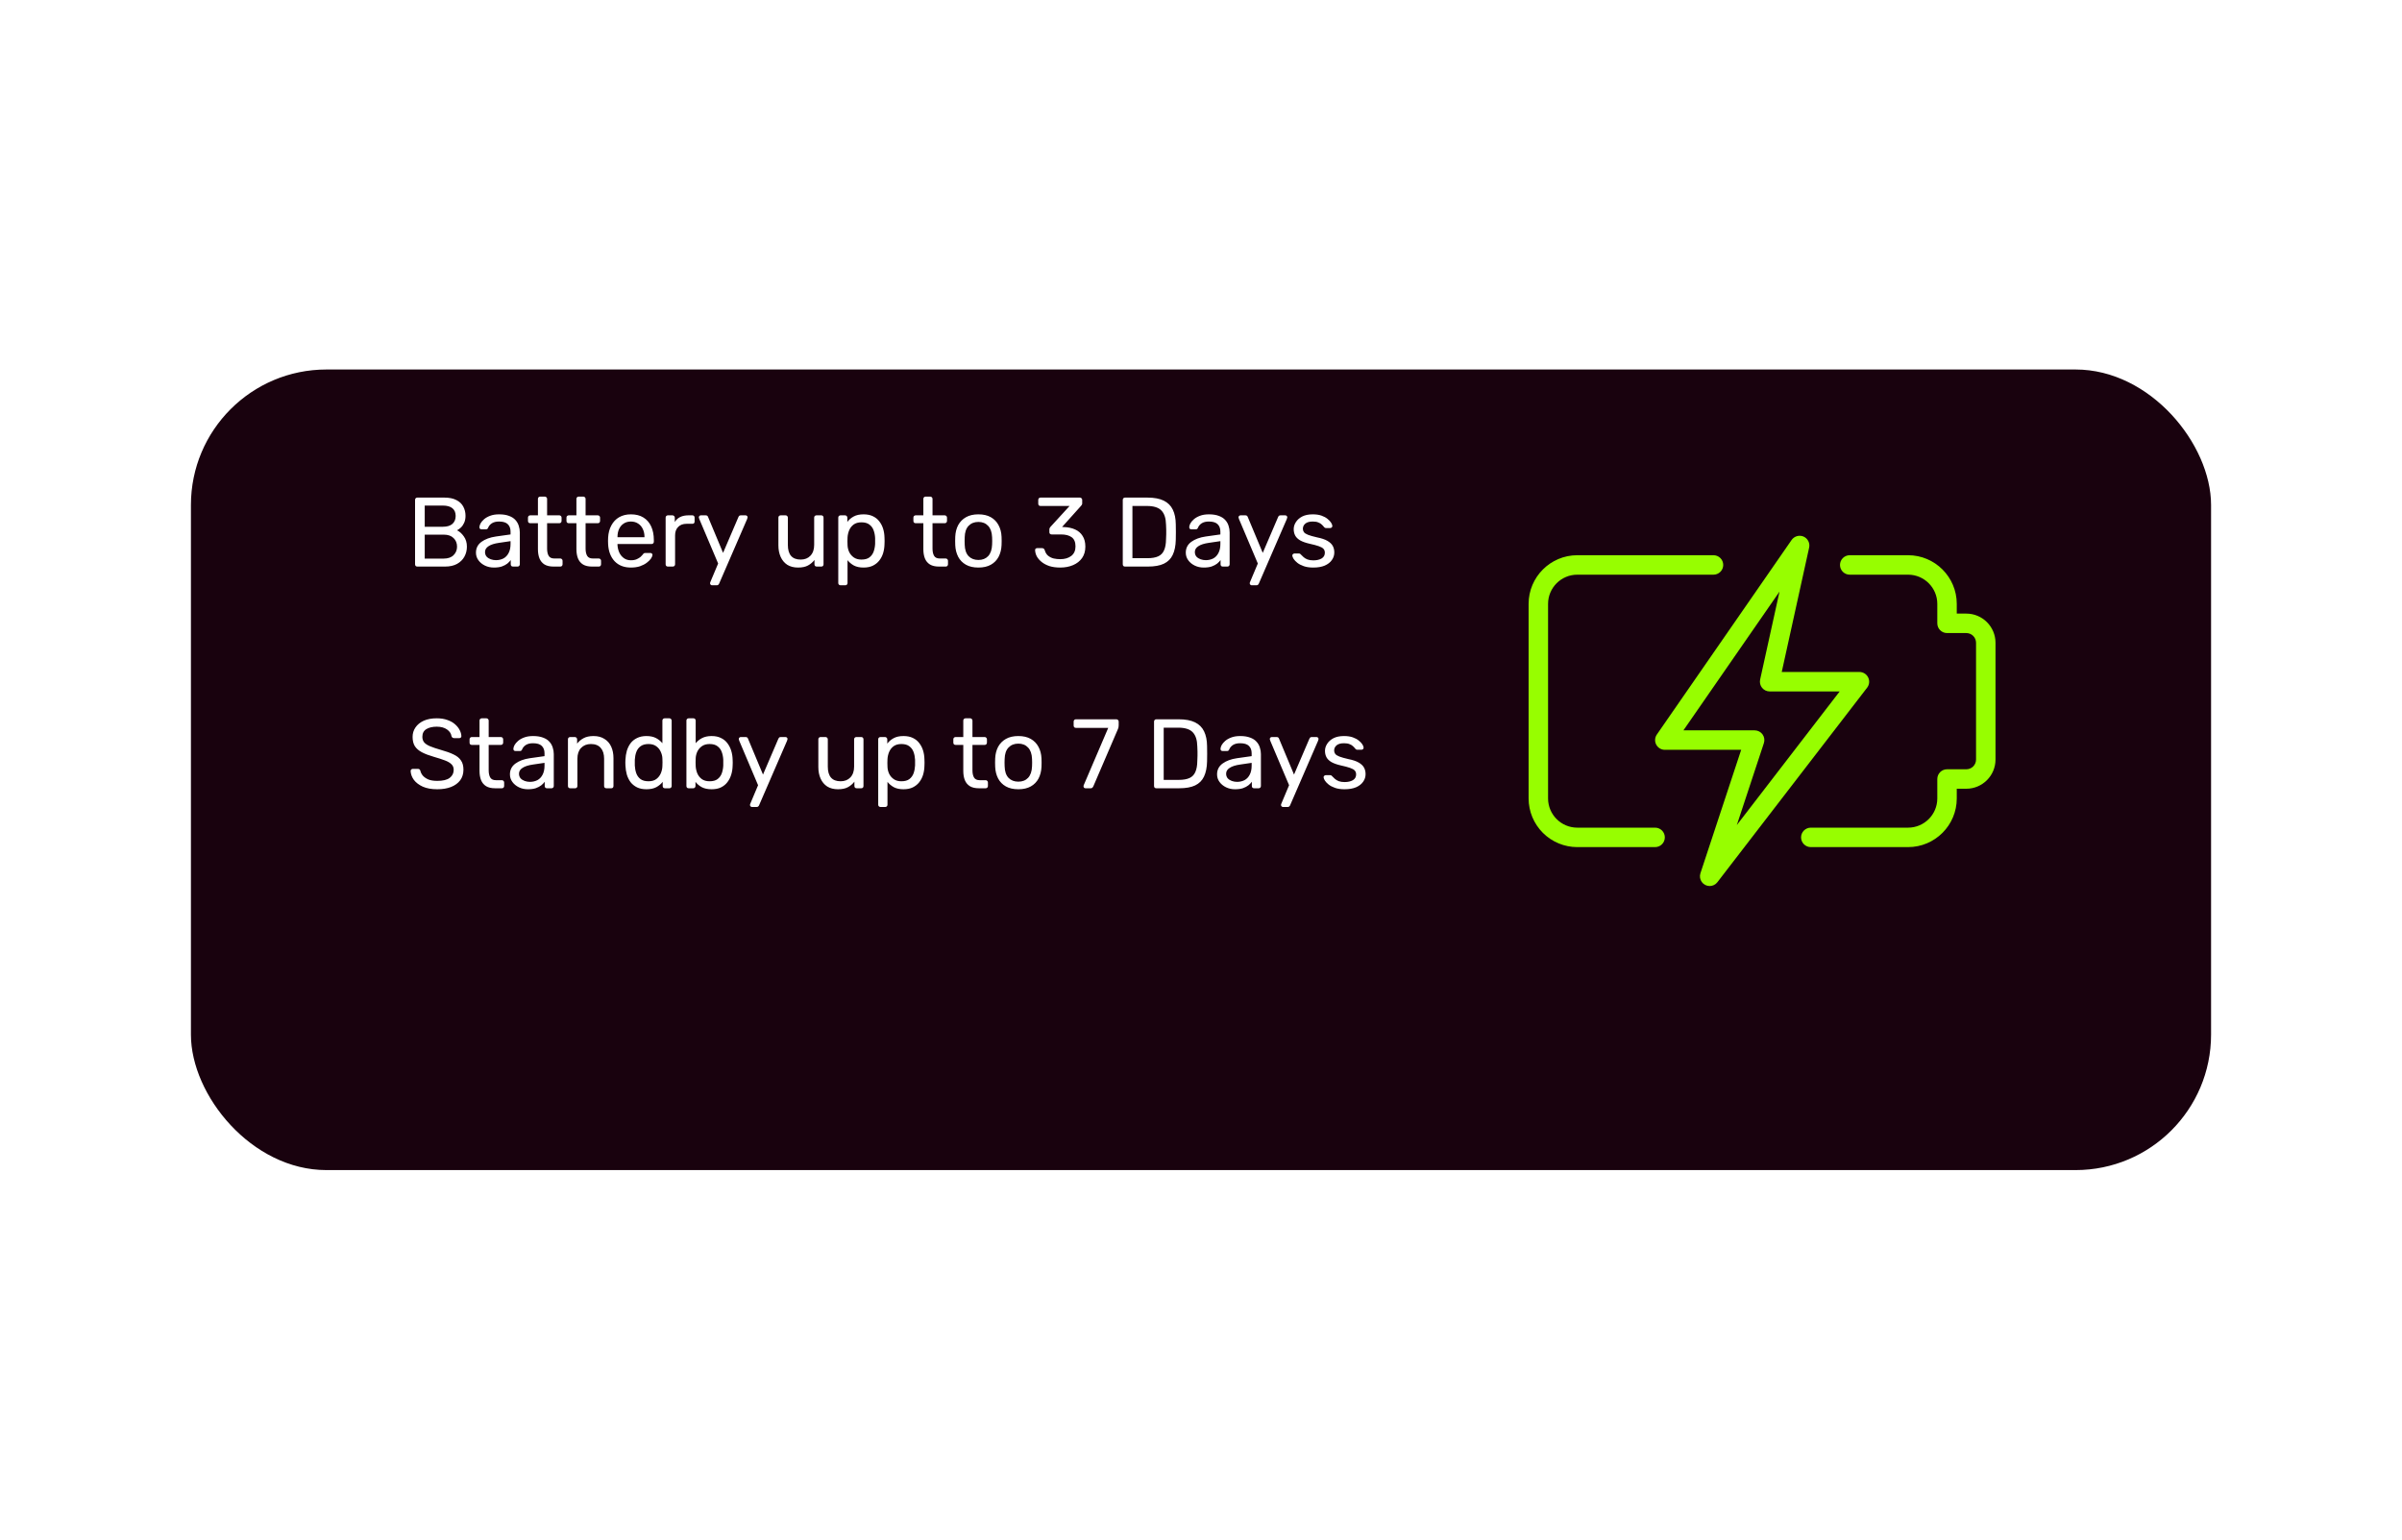 <svg width="390" height="250" viewBox="0 0 390 250" fill="none" xmlns="http://www.w3.org/2000/svg">
<g filter="url(#filter0_d_529_276)">
<rect x="31" y="40" width="328" height="130" rx="22" fill="#19020E"/>
</g>
<path d="M67.76 92C67.643 92 67.552 91.968 67.488 91.904C67.424 91.829 67.392 91.739 67.392 91.632V81.184C67.392 81.067 67.424 80.976 67.488 80.912C67.552 80.837 67.643 80.8 67.76 80.8H72.144C72.944 80.8 73.595 80.933 74.096 81.2C74.608 81.456 74.981 81.808 75.216 82.256C75.461 82.704 75.584 83.205 75.584 83.76C75.584 84.197 75.509 84.576 75.36 84.896C75.221 85.205 75.045 85.461 74.832 85.664C74.619 85.856 74.411 86.005 74.208 86.112C74.624 86.315 74.992 86.645 75.312 87.104C75.643 87.563 75.808 88.117 75.808 88.768C75.808 89.355 75.675 89.893 75.408 90.384C75.141 90.875 74.741 91.269 74.208 91.568C73.685 91.856 73.035 92 72.256 92H67.76ZM68.96 90.704H72.048C72.741 90.704 73.275 90.517 73.648 90.144C74.021 89.771 74.208 89.312 74.208 88.768C74.208 88.203 74.021 87.739 73.648 87.376C73.275 87.003 72.741 86.816 72.048 86.816H68.96V90.704ZM68.96 85.536H71.904C72.587 85.536 73.104 85.381 73.456 85.072C73.808 84.752 73.984 84.32 73.984 83.776C73.984 83.232 73.808 82.816 73.456 82.528C73.104 82.24 72.587 82.096 71.904 82.096H68.96V85.536ZM80.192 92.16C79.658 92.16 79.173 92.053 78.736 91.84C78.298 91.627 77.946 91.339 77.68 90.976C77.413 90.613 77.279 90.203 77.279 89.744C77.279 89.008 77.578 88.421 78.175 87.984C78.773 87.547 79.552 87.259 80.511 87.12L82.895 86.784V86.32C82.895 85.808 82.746 85.408 82.448 85.12C82.159 84.832 81.685 84.688 81.023 84.688C80.543 84.688 80.154 84.784 79.856 84.976C79.567 85.168 79.365 85.413 79.248 85.712C79.183 85.872 79.072 85.952 78.912 85.952H78.192C78.074 85.952 77.984 85.92 77.919 85.856C77.866 85.781 77.84 85.696 77.84 85.6C77.84 85.44 77.898 85.243 78.016 85.008C78.144 84.773 78.335 84.544 78.591 84.32C78.847 84.096 79.173 83.909 79.567 83.76C79.973 83.6 80.463 83.52 81.04 83.52C81.68 83.52 82.218 83.605 82.656 83.776C83.093 83.936 83.434 84.155 83.68 84.432C83.936 84.709 84.117 85.024 84.224 85.376C84.341 85.728 84.4 86.085 84.4 86.448V91.632C84.4 91.739 84.362 91.829 84.287 91.904C84.224 91.968 84.138 92 84.031 92H83.296C83.178 92 83.088 91.968 83.023 91.904C82.96 91.829 82.927 91.739 82.927 91.632V90.944C82.789 91.136 82.602 91.328 82.368 91.52C82.133 91.701 81.84 91.856 81.487 91.984C81.135 92.101 80.704 92.16 80.192 92.16ZM80.528 90.96C80.965 90.96 81.365 90.869 81.728 90.688C82.09 90.496 82.373 90.203 82.576 89.808C82.789 89.413 82.895 88.917 82.895 88.32V87.872L81.04 88.144C80.282 88.251 79.712 88.432 79.328 88.688C78.944 88.933 78.751 89.248 78.751 89.632C78.751 89.931 78.837 90.181 79.007 90.384C79.189 90.576 79.413 90.72 79.68 90.816C79.957 90.912 80.24 90.96 80.528 90.96ZM89.87 92C89.272 92 88.787 91.888 88.413 91.664C88.04 91.429 87.768 91.104 87.597 90.688C87.427 90.261 87.341 89.76 87.341 89.184V84.96H86.094C85.987 84.96 85.896 84.928 85.822 84.864C85.757 84.789 85.725 84.699 85.725 84.592V84.048C85.725 83.941 85.757 83.856 85.822 83.792C85.896 83.717 85.987 83.68 86.094 83.68H87.341V81.008C87.341 80.901 87.374 80.816 87.438 80.752C87.512 80.677 87.603 80.64 87.71 80.64H88.462C88.568 80.64 88.653 80.677 88.718 80.752C88.792 80.816 88.829 80.901 88.829 81.008V83.68H90.814C90.92 83.68 91.005 83.717 91.07 83.792C91.144 83.856 91.181 83.941 91.181 84.048V84.592C91.181 84.699 91.144 84.789 91.07 84.864C91.005 84.928 90.92 84.96 90.814 84.96H88.829V89.072C88.829 89.573 88.915 89.968 89.085 90.256C89.256 90.544 89.56 90.688 89.998 90.688H90.974C91.08 90.688 91.165 90.725 91.23 90.8C91.304 90.864 91.341 90.949 91.341 91.056V91.632C91.341 91.739 91.304 91.829 91.23 91.904C91.165 91.968 91.08 92 90.974 92H89.87ZM96.12 92C95.522 92 95.037 91.888 94.663 91.664C94.29 91.429 94.018 91.104 93.847 90.688C93.677 90.261 93.591 89.76 93.591 89.184V84.96H92.344C92.237 84.96 92.146 84.928 92.072 84.864C92.007 84.789 91.975 84.699 91.975 84.592V84.048C91.975 83.941 92.007 83.856 92.072 83.792C92.146 83.717 92.237 83.68 92.344 83.68H93.591V81.008C93.591 80.901 93.624 80.816 93.688 80.752C93.762 80.677 93.853 80.64 93.96 80.64H94.712C94.818 80.64 94.903 80.677 94.968 80.752C95.042 80.816 95.079 80.901 95.079 81.008V83.68H97.064C97.17 83.68 97.255 83.717 97.32 83.792C97.394 83.856 97.431 83.941 97.431 84.048V84.592C97.431 84.699 97.394 84.789 97.32 84.864C97.255 84.928 97.17 84.96 97.064 84.96H95.079V89.072C95.079 89.573 95.165 89.968 95.335 90.256C95.506 90.544 95.81 90.688 96.248 90.688H97.224C97.33 90.688 97.415 90.725 97.48 90.8C97.554 90.864 97.591 90.949 97.591 91.056V91.632C97.591 91.739 97.554 91.829 97.48 91.904C97.415 91.968 97.33 92 97.224 92H96.12ZM102.434 92.16C101.335 92.16 100.46 91.824 99.809 91.152C99.159 90.469 98.802 89.541 98.737 88.368C98.727 88.229 98.722 88.053 98.722 87.84C98.722 87.616 98.727 87.435 98.737 87.296C98.78 86.539 98.956 85.877 99.266 85.312C99.575 84.736 99.996 84.293 100.53 83.984C101.074 83.675 101.708 83.52 102.434 83.52C103.244 83.52 103.922 83.691 104.466 84.032C105.02 84.373 105.442 84.859 105.73 85.488C106.018 86.117 106.161 86.853 106.161 87.696V87.968C106.161 88.085 106.124 88.176 106.05 88.24C105.986 88.304 105.9 88.336 105.794 88.336H100.258C100.258 88.347 100.258 88.368 100.258 88.4C100.258 88.432 100.258 88.459 100.258 88.48C100.279 88.917 100.375 89.328 100.546 89.712C100.716 90.085 100.962 90.389 101.282 90.624C101.602 90.859 101.986 90.976 102.434 90.976C102.818 90.976 103.138 90.917 103.394 90.8C103.65 90.683 103.858 90.555 104.018 90.416C104.178 90.267 104.284 90.155 104.338 90.08C104.434 89.941 104.508 89.861 104.562 89.84C104.615 89.808 104.7 89.792 104.818 89.792H105.586C105.692 89.792 105.778 89.824 105.842 89.888C105.916 89.941 105.948 90.021 105.938 90.128C105.927 90.288 105.842 90.485 105.682 90.72C105.522 90.944 105.292 91.168 104.994 91.392C104.695 91.616 104.332 91.803 103.906 91.952C103.479 92.091 102.988 92.16 102.434 92.16ZM100.258 87.232H104.642V87.184C104.642 86.704 104.551 86.277 104.37 85.904C104.199 85.531 103.948 85.237 103.618 85.024C103.287 84.8 102.892 84.688 102.434 84.688C101.975 84.688 101.58 84.8 101.25 85.024C100.93 85.237 100.684 85.531 100.514 85.904C100.343 86.277 100.258 86.704 100.258 87.184V87.232ZM108.443 92C108.336 92 108.245 91.968 108.171 91.904C108.107 91.829 108.075 91.739 108.075 91.632V84.064C108.075 83.957 108.107 83.867 108.171 83.792C108.245 83.717 108.336 83.68 108.443 83.68H109.179C109.285 83.68 109.376 83.717 109.451 83.792C109.525 83.867 109.563 83.957 109.563 84.064V84.768C109.776 84.405 110.069 84.133 110.443 83.952C110.816 83.771 111.264 83.68 111.787 83.68H112.427C112.533 83.68 112.619 83.717 112.683 83.792C112.747 83.856 112.779 83.941 112.779 84.048V84.704C112.779 84.811 112.747 84.896 112.683 84.96C112.619 85.024 112.533 85.056 112.427 85.056H111.467C110.891 85.056 110.437 85.227 110.107 85.568C109.776 85.899 109.611 86.352 109.611 86.928V91.632C109.611 91.739 109.573 91.829 109.499 91.904C109.424 91.968 109.333 92 109.227 92H108.443ZM115.609 95.04C115.523 95.04 115.449 95.008 115.385 94.944C115.321 94.88 115.289 94.805 115.289 94.72C115.289 94.677 115.294 94.635 115.305 94.592C115.315 94.549 115.337 94.496 115.369 94.432L116.601 91.504L113.545 84.288C113.491 84.16 113.465 84.069 113.465 84.016C113.465 83.92 113.497 83.84 113.561 83.776C113.625 83.712 113.705 83.68 113.801 83.68H114.585C114.691 83.68 114.777 83.707 114.841 83.76C114.905 83.813 114.947 83.877 114.969 83.952L117.401 89.776L119.897 83.952C119.929 83.877 119.971 83.813 120.025 83.76C120.089 83.707 120.179 83.68 120.297 83.68H121.049C121.145 83.68 121.225 83.712 121.289 83.776C121.353 83.84 121.385 83.915 121.385 84C121.385 84.053 121.358 84.149 121.305 84.288L116.761 94.768C116.729 94.843 116.681 94.907 116.617 94.96C116.563 95.013 116.478 95.04 116.361 95.04H115.609ZM129.569 92.16C128.887 92.16 128.305 92.011 127.825 91.712C127.356 91.403 126.999 90.976 126.753 90.432C126.508 89.888 126.385 89.264 126.385 88.56V84.048C126.385 83.941 126.417 83.856 126.481 83.792C126.556 83.717 126.647 83.68 126.753 83.68H127.553C127.66 83.68 127.745 83.717 127.809 83.792C127.884 83.856 127.921 83.941 127.921 84.048V88.48C127.921 90.069 128.615 90.864 130.001 90.864C130.663 90.864 131.191 90.656 131.585 90.24C131.991 89.813 132.193 89.227 132.193 88.48V84.048C132.193 83.941 132.225 83.856 132.289 83.792C132.364 83.717 132.455 83.68 132.561 83.68H133.345C133.463 83.68 133.553 83.717 133.617 83.792C133.681 83.856 133.713 83.941 133.713 84.048V91.632C133.713 91.739 133.681 91.829 133.617 91.904C133.553 91.968 133.463 92 133.345 92H132.609C132.503 92 132.412 91.968 132.337 91.904C132.273 91.829 132.241 91.739 132.241 91.632V90.928C131.953 91.301 131.601 91.6 131.185 91.824C130.78 92.048 130.241 92.16 129.569 92.16ZM136.474 95.04C136.368 95.04 136.277 95.003 136.202 94.928C136.138 94.864 136.106 94.779 136.106 94.672V84.048C136.106 83.941 136.138 83.856 136.202 83.792C136.277 83.717 136.368 83.68 136.474 83.68H137.21C137.317 83.68 137.402 83.717 137.466 83.792C137.541 83.856 137.578 83.941 137.578 84.048V84.752C137.834 84.4 138.176 84.107 138.602 83.872C139.029 83.637 139.562 83.52 140.202 83.52C140.8 83.52 141.306 83.621 141.722 83.824C142.149 84.027 142.496 84.304 142.762 84.656C143.04 85.008 143.248 85.408 143.386 85.856C143.525 86.304 143.6 86.784 143.61 87.296C143.621 87.467 143.626 87.648 143.626 87.84C143.626 88.032 143.621 88.213 143.61 88.384C143.6 88.885 143.525 89.365 143.386 89.824C143.248 90.272 143.04 90.672 142.762 91.024C142.496 91.365 142.149 91.643 141.722 91.856C141.306 92.059 140.8 92.16 140.202 92.16C139.584 92.16 139.061 92.048 138.634 91.824C138.218 91.589 137.877 91.301 137.61 90.96V94.672C137.61 94.779 137.578 94.864 137.514 94.928C137.45 95.003 137.36 95.04 137.242 95.04H136.474ZM139.866 90.864C140.421 90.864 140.853 90.747 141.162 90.512C141.482 90.267 141.712 89.952 141.85 89.568C141.989 89.173 142.069 88.752 142.09 88.304C142.101 87.995 142.101 87.685 142.09 87.376C142.069 86.928 141.989 86.512 141.85 86.128C141.712 85.733 141.482 85.419 141.162 85.184C140.853 84.939 140.421 84.816 139.866 84.816C139.344 84.816 138.917 84.939 138.586 85.184C138.266 85.429 138.026 85.744 137.866 86.128C137.717 86.501 137.632 86.885 137.61 87.28C137.6 87.451 137.594 87.653 137.594 87.888C137.594 88.123 137.6 88.331 137.61 88.512C137.621 88.885 137.706 89.253 137.866 89.616C138.037 89.979 138.288 90.277 138.618 90.512C138.949 90.747 139.365 90.864 139.866 90.864ZM152.448 92C151.85 92 151.365 91.888 150.992 91.664C150.618 91.429 150.346 91.104 150.176 90.688C150.005 90.261 149.92 89.76 149.92 89.184V84.96H148.672C148.565 84.96 148.474 84.928 148.4 84.864C148.336 84.789 148.304 84.699 148.304 84.592V84.048C148.304 83.941 148.336 83.856 148.4 83.792C148.474 83.717 148.565 83.68 148.672 83.68H149.92V81.008C149.92 80.901 149.952 80.816 150.016 80.752C150.09 80.677 150.181 80.64 150.288 80.64H151.04C151.146 80.64 151.232 80.677 151.296 80.752C151.37 80.816 151.408 80.901 151.408 81.008V83.68H153.392C153.498 83.68 153.584 83.717 153.648 83.792C153.722 83.856 153.76 83.941 153.76 84.048V84.592C153.76 84.699 153.722 84.789 153.648 84.864C153.584 84.928 153.498 84.96 153.392 84.96H151.408V89.072C151.408 89.573 151.493 89.968 151.664 90.256C151.834 90.544 152.138 90.688 152.576 90.688H153.552C153.658 90.688 153.744 90.725 153.808 90.8C153.882 90.864 153.92 90.949 153.92 91.056V91.632C153.92 91.739 153.882 91.829 153.808 91.904C153.744 91.968 153.658 92 153.552 92H152.448ZM158.858 92.16C158.047 92.16 157.37 92.005 156.826 91.696C156.282 91.387 155.866 90.96 155.578 90.416C155.29 89.861 155.13 89.232 155.098 88.528C155.087 88.347 155.082 88.117 155.082 87.84C155.082 87.552 155.087 87.323 155.098 87.152C155.13 86.437 155.29 85.808 155.578 85.264C155.876 84.72 156.298 84.293 156.842 83.984C157.386 83.675 158.058 83.52 158.858 83.52C159.658 83.52 160.33 83.675 160.874 83.984C161.418 84.293 161.834 84.72 162.122 85.264C162.42 85.808 162.586 86.437 162.618 87.152C162.628 87.323 162.634 87.552 162.634 87.84C162.634 88.117 162.628 88.347 162.618 88.528C162.586 89.232 162.426 89.861 162.138 90.416C161.85 90.96 161.434 91.387 160.89 91.696C160.346 92.005 159.668 92.16 158.858 92.16ZM158.858 90.928C159.519 90.928 160.047 90.72 160.442 90.304C160.836 89.877 161.05 89.259 161.082 88.448C161.092 88.288 161.098 88.085 161.098 87.84C161.098 87.595 161.092 87.392 161.082 87.232C161.05 86.421 160.836 85.808 160.442 85.392C160.047 84.965 159.519 84.752 158.858 84.752C158.196 84.752 157.663 84.965 157.258 85.392C156.863 85.808 156.655 86.421 156.634 87.232C156.623 87.392 156.618 87.595 156.618 87.84C156.618 88.085 156.623 88.288 156.634 88.448C156.655 89.259 156.863 89.877 157.258 90.304C157.663 90.72 158.196 90.928 158.858 90.928ZM172.143 92.16C171.471 92.16 170.884 92.08 170.383 91.92C169.882 91.749 169.46 91.525 169.119 91.248C168.778 90.971 168.516 90.667 168.335 90.336C168.164 90.005 168.074 89.664 168.063 89.312C168.063 89.216 168.095 89.141 168.159 89.088C168.223 89.035 168.303 89.008 168.399 89.008H169.183C169.279 89.008 169.364 89.029 169.439 89.072C169.514 89.115 169.578 89.205 169.631 89.344C169.738 89.728 169.919 90.027 170.175 90.24C170.442 90.453 170.746 90.603 171.087 90.688C171.439 90.763 171.791 90.8 172.143 90.8C172.879 90.8 173.476 90.624 173.935 90.272C174.394 89.92 174.623 89.403 174.623 88.72C174.623 88.027 174.415 87.531 173.999 87.232C173.583 86.933 173.007 86.784 172.271 86.784H170.751C170.644 86.784 170.554 86.752 170.479 86.688C170.415 86.624 170.383 86.533 170.383 86.416V85.984C170.383 85.888 170.399 85.808 170.431 85.744C170.474 85.669 170.516 85.605 170.559 85.552L173.663 82.16H168.943C168.836 82.16 168.746 82.128 168.671 82.064C168.607 82 168.575 81.909 168.575 81.792V81.184C168.575 81.067 168.607 80.976 168.671 80.912C168.746 80.837 168.836 80.8 168.943 80.8H175.327C175.444 80.8 175.535 80.837 175.599 80.912C175.674 80.976 175.711 81.067 175.711 81.184V81.76C175.711 81.835 175.69 81.904 175.647 81.968C175.615 82.021 175.578 82.075 175.535 82.128L172.447 85.568L172.703 85.584C173.407 85.605 174.02 85.733 174.543 85.968C175.076 86.203 175.487 86.555 175.775 87.024C176.074 87.483 176.223 88.064 176.223 88.768C176.223 89.483 176.047 90.096 175.695 90.608C175.343 91.109 174.858 91.493 174.239 91.76C173.62 92.027 172.922 92.16 172.143 92.16ZM182.666 92C182.549 92 182.458 91.968 182.394 91.904C182.33 91.829 182.298 91.739 182.298 91.632V81.184C182.298 81.067 182.33 80.976 182.394 80.912C182.458 80.837 182.549 80.8 182.666 80.8H186.298C187.397 80.8 188.282 80.965 188.954 81.296C189.626 81.627 190.117 82.117 190.426 82.768C190.736 83.408 190.896 84.197 190.906 85.136C190.917 85.616 190.922 86.037 190.922 86.4C190.922 86.763 190.917 87.179 190.906 87.648C190.885 88.629 190.72 89.445 190.41 90.096C190.112 90.736 189.632 91.216 188.97 91.536C188.32 91.845 187.456 92 186.378 92H182.666ZM183.866 90.64H186.298C187.034 90.64 187.621 90.539 188.058 90.336C188.496 90.133 188.81 89.808 189.002 89.36C189.205 88.912 189.312 88.32 189.322 87.584C189.344 87.264 189.354 86.987 189.354 86.752C189.354 86.507 189.354 86.267 189.354 86.032C189.354 85.787 189.344 85.509 189.322 85.2C189.301 84.165 189.056 83.403 188.586 82.912C188.117 82.411 187.328 82.16 186.218 82.16H183.866V90.64ZM195.442 92.16C194.908 92.16 194.423 92.053 193.986 91.84C193.548 91.627 193.196 91.339 192.93 90.976C192.663 90.613 192.53 90.203 192.53 89.744C192.53 89.008 192.828 88.421 193.426 87.984C194.023 87.547 194.802 87.259 195.762 87.12L198.146 86.784V86.32C198.146 85.808 197.996 85.408 197.698 85.12C197.41 84.832 196.935 84.688 196.274 84.688C195.794 84.688 195.404 84.784 195.106 84.976C194.818 85.168 194.615 85.413 194.498 85.712C194.434 85.872 194.322 85.952 194.162 85.952H193.442C193.324 85.952 193.234 85.92 193.17 85.856C193.116 85.781 193.09 85.696 193.09 85.6C193.09 85.44 193.148 85.243 193.266 85.008C193.394 84.773 193.586 84.544 193.842 84.32C194.098 84.096 194.423 83.909 194.818 83.76C195.223 83.6 195.714 83.52 196.29 83.52C196.93 83.52 197.468 83.605 197.906 83.776C198.343 83.936 198.684 84.155 198.93 84.432C199.186 84.709 199.367 85.024 199.474 85.376C199.591 85.728 199.65 86.085 199.65 86.448V91.632C199.65 91.739 199.612 91.829 199.538 91.904C199.474 91.968 199.388 92 199.282 92H198.546C198.428 92 198.338 91.968 198.274 91.904C198.21 91.829 198.178 91.739 198.178 91.632V90.944C198.039 91.136 197.852 91.328 197.618 91.52C197.383 91.701 197.09 91.856 196.738 91.984C196.386 92.101 195.954 92.16 195.442 92.16ZM195.778 90.96C196.215 90.96 196.615 90.869 196.978 90.688C197.34 90.496 197.623 90.203 197.826 89.808C198.039 89.413 198.146 88.917 198.146 88.32V87.872L196.29 88.144C195.532 88.251 194.962 88.432 194.578 88.688C194.194 88.933 194.002 89.248 194.002 89.632C194.002 89.931 194.087 90.181 194.258 90.384C194.439 90.576 194.663 90.72 194.93 90.816C195.207 90.912 195.49 90.96 195.778 90.96ZM203.234 95.04C203.148 95.04 203.074 95.008 203.01 94.944C202.946 94.88 202.914 94.805 202.914 94.72C202.914 94.677 202.919 94.635 202.93 94.592C202.94 94.549 202.962 94.496 202.994 94.432L204.226 91.504L201.17 84.288C201.116 84.16 201.09 84.069 201.09 84.016C201.09 83.92 201.122 83.84 201.186 83.776C201.25 83.712 201.33 83.68 201.426 83.68H202.21C202.316 83.68 202.402 83.707 202.466 83.76C202.53 83.813 202.572 83.877 202.594 83.952L205.026 89.776L207.522 83.952C207.554 83.877 207.596 83.813 207.65 83.76C207.714 83.707 207.804 83.68 207.922 83.68H208.674C208.77 83.68 208.85 83.712 208.914 83.776C208.978 83.84 209.01 83.915 209.01 84C209.01 84.053 208.983 84.149 208.93 84.288L204.386 94.768C204.354 94.843 204.306 94.907 204.242 94.96C204.188 95.013 204.103 95.04 203.986 95.04H203.234ZM213.22 92.16C212.623 92.16 212.111 92.085 211.684 91.936C211.258 91.787 210.911 91.605 210.644 91.392C210.378 91.179 210.175 90.965 210.036 90.752C209.908 90.539 209.839 90.368 209.828 90.24C209.818 90.123 209.855 90.032 209.94 89.968C210.026 89.904 210.111 89.872 210.196 89.872H210.9C210.964 89.872 211.012 89.883 211.044 89.904C211.087 89.915 211.14 89.957 211.204 90.032C211.343 90.181 211.498 90.331 211.668 90.48C211.839 90.629 212.047 90.752 212.292 90.848C212.548 90.944 212.863 90.992 213.236 90.992C213.78 90.992 214.228 90.891 214.58 90.688C214.932 90.475 215.108 90.165 215.108 89.76C215.108 89.493 215.034 89.28 214.884 89.12C214.746 88.96 214.49 88.816 214.116 88.688C213.754 88.56 213.252 88.427 212.612 88.288C211.972 88.139 211.466 87.957 211.092 87.744C210.719 87.52 210.452 87.259 210.292 86.96C210.132 86.651 210.052 86.304 210.052 85.92C210.052 85.525 210.17 85.147 210.404 84.784C210.639 84.411 210.98 84.107 211.428 83.872C211.887 83.637 212.458 83.52 213.14 83.52C213.695 83.52 214.17 83.589 214.564 83.728C214.959 83.867 215.284 84.043 215.54 84.256C215.796 84.459 215.988 84.661 216.116 84.864C216.244 85.067 216.314 85.237 216.324 85.376C216.335 85.483 216.303 85.573 216.228 85.648C216.154 85.712 216.068 85.744 215.972 85.744H215.3C215.226 85.744 215.162 85.728 215.108 85.696C215.066 85.664 215.023 85.627 214.98 85.584C214.874 85.445 214.746 85.307 214.596 85.168C214.458 85.029 214.271 84.917 214.036 84.832C213.812 84.736 213.514 84.688 213.14 84.688C212.607 84.688 212.207 84.8 211.94 85.024C211.674 85.248 211.54 85.531 211.54 85.872C211.54 86.075 211.599 86.256 211.716 86.416C211.834 86.576 212.058 86.72 212.388 86.848C212.719 86.976 213.21 87.115 213.86 87.264C214.564 87.403 215.119 87.589 215.524 87.824C215.93 88.059 216.218 88.331 216.388 88.64C216.559 88.949 216.644 89.307 216.644 89.712C216.644 90.16 216.511 90.571 216.244 90.944C215.988 91.317 215.604 91.616 215.092 91.84C214.591 92.053 213.967 92.16 213.22 92.16Z" fill="white"/>
<path d="M70.992 128.16C70.064 128.16 69.285 128.021 68.656 127.744C68.027 127.456 67.541 127.088 67.2 126.64C66.869 126.181 66.693 125.696 66.672 125.184C66.672 125.099 66.704 125.024 66.768 124.96C66.843 124.885 66.928 124.848 67.024 124.848H67.84C67.968 124.848 68.064 124.88 68.128 124.944C68.192 125.008 68.235 125.083 68.256 125.168C68.309 125.424 68.437 125.68 68.64 125.936C68.853 126.181 69.147 126.389 69.52 126.56C69.904 126.72 70.395 126.8 70.992 126.8C71.909 126.8 72.581 126.64 73.008 126.32C73.445 125.989 73.664 125.552 73.664 125.008C73.664 124.635 73.547 124.336 73.312 124.112C73.088 123.877 72.741 123.669 72.272 123.488C71.803 123.307 71.195 123.109 70.448 122.896C69.669 122.672 69.024 122.427 68.512 122.16C68 121.893 67.616 121.563 67.36 121.168C67.115 120.773 66.992 120.272 66.992 119.664C66.992 119.088 67.147 118.576 67.456 118.128C67.765 117.669 68.208 117.307 68.784 117.04C69.371 116.773 70.08 116.64 70.912 116.64C71.573 116.64 72.149 116.731 72.64 116.912C73.141 117.083 73.557 117.317 73.888 117.616C74.219 117.904 74.469 118.219 74.64 118.56C74.811 118.891 74.901 119.216 74.912 119.536C74.912 119.611 74.885 119.685 74.832 119.76C74.779 119.824 74.693 119.856 74.576 119.856H73.728C73.653 119.856 73.573 119.835 73.488 119.792C73.413 119.749 73.355 119.669 73.312 119.552C73.248 119.115 73.003 118.747 72.576 118.448C72.149 118.149 71.595 118 70.912 118C70.219 118 69.653 118.133 69.216 118.4C68.789 118.667 68.576 119.083 68.576 119.648C68.576 120.011 68.677 120.315 68.88 120.56C69.083 120.795 69.403 121.003 69.84 121.184C70.277 121.365 70.848 121.557 71.552 121.76C72.405 121.995 73.104 122.245 73.648 122.512C74.192 122.768 74.592 123.093 74.848 123.488C75.115 123.872 75.248 124.368 75.248 124.976C75.248 125.648 75.072 126.224 74.72 126.704C74.368 127.173 73.872 127.536 73.232 127.792C72.603 128.037 71.856 128.16 70.992 128.16ZM80.385 128C79.788 128 79.302 127.888 78.929 127.664C78.556 127.429 78.284 127.104 78.113 126.688C77.942 126.261 77.857 125.76 77.857 125.184V120.96H76.609C76.502 120.96 76.412 120.928 76.337 120.864C76.273 120.789 76.241 120.699 76.241 120.592V120.048C76.241 119.941 76.273 119.856 76.337 119.792C76.412 119.717 76.502 119.68 76.609 119.68H77.857V117.008C77.857 116.901 77.889 116.816 77.953 116.752C78.028 116.677 78.118 116.64 78.225 116.64H78.977C79.084 116.64 79.169 116.677 79.233 116.752C79.308 116.816 79.345 116.901 79.345 117.008V119.68H81.329C81.436 119.68 81.521 119.717 81.585 119.792C81.66 119.856 81.697 119.941 81.697 120.048V120.592C81.697 120.699 81.66 120.789 81.585 120.864C81.521 120.928 81.436 120.96 81.329 120.96H79.345V125.072C79.345 125.573 79.43 125.968 79.601 126.256C79.772 126.544 80.076 126.688 80.513 126.688H81.489C81.596 126.688 81.681 126.725 81.745 126.8C81.82 126.864 81.857 126.949 81.857 127.056V127.632C81.857 127.739 81.82 127.829 81.745 127.904C81.681 127.968 81.596 128 81.489 128H80.385ZM85.707 128.16C85.174 128.16 84.689 128.053 84.251 127.84C83.814 127.627 83.462 127.339 83.195 126.976C82.928 126.613 82.795 126.203 82.795 125.744C82.795 125.008 83.094 124.421 83.691 123.984C84.288 123.547 85.067 123.259 86.027 123.12L88.411 122.784V122.32C88.411 121.808 88.262 121.408 87.963 121.12C87.675 120.832 87.201 120.688 86.539 120.688C86.059 120.688 85.67 120.784 85.371 120.976C85.083 121.168 84.88 121.413 84.763 121.712C84.699 121.872 84.587 121.952 84.427 121.952H83.707C83.59 121.952 83.499 121.92 83.435 121.856C83.382 121.781 83.355 121.696 83.355 121.6C83.355 121.44 83.414 121.243 83.531 121.008C83.659 120.773 83.851 120.544 84.107 120.32C84.363 120.096 84.689 119.909 85.083 119.76C85.489 119.6 85.979 119.52 86.555 119.52C87.195 119.52 87.734 119.605 88.171 119.776C88.609 119.936 88.95 120.155 89.195 120.432C89.451 120.709 89.632 121.024 89.739 121.376C89.856 121.728 89.915 122.085 89.915 122.448V127.632C89.915 127.739 89.878 127.829 89.803 127.904C89.739 127.968 89.654 128 89.547 128H88.811C88.694 128 88.603 127.968 88.539 127.904C88.475 127.829 88.443 127.739 88.443 127.632V126.944C88.305 127.136 88.118 127.328 87.883 127.52C87.648 127.701 87.355 127.856 87.003 127.984C86.651 128.101 86.219 128.16 85.707 128.16ZM86.043 126.96C86.481 126.96 86.88 126.869 87.243 126.688C87.606 126.496 87.888 126.203 88.091 125.808C88.305 125.413 88.411 124.917 88.411 124.32V123.872L86.555 124.144C85.798 124.251 85.227 124.432 84.843 124.688C84.459 124.933 84.267 125.248 84.267 125.632C84.267 125.931 84.353 126.181 84.523 126.384C84.704 126.576 84.928 126.72 85.195 126.816C85.472 126.912 85.755 126.96 86.043 126.96ZM92.583 128C92.477 128 92.386 127.968 92.311 127.904C92.247 127.829 92.215 127.739 92.215 127.632V120.048C92.215 119.941 92.247 119.856 92.311 119.792C92.386 119.717 92.477 119.68 92.583 119.68H93.335C93.442 119.68 93.527 119.717 93.591 119.792C93.666 119.856 93.703 119.941 93.703 120.048V120.752C93.981 120.389 94.327 120.096 94.743 119.872C95.17 119.637 95.714 119.52 96.375 119.52C97.069 119.52 97.655 119.675 98.135 119.984C98.626 120.283 98.994 120.704 99.239 121.248C99.485 121.781 99.607 122.405 99.607 123.12V127.632C99.607 127.739 99.575 127.829 99.511 127.904C99.447 127.968 99.362 128 99.255 128H98.455C98.349 128 98.258 127.968 98.183 127.904C98.119 127.829 98.087 127.739 98.087 127.632V123.2C98.087 122.453 97.906 121.872 97.543 121.456C97.181 121.029 96.647 120.816 95.943 120.816C95.282 120.816 94.749 121.029 94.343 121.456C93.949 121.872 93.751 122.453 93.751 123.2V127.632C93.751 127.739 93.714 127.829 93.639 127.904C93.575 127.968 93.49 128 93.383 128H92.583ZM104.958 128.16C104.372 128.16 103.865 128.059 103.438 127.856C103.012 127.643 102.66 127.36 102.382 127.008C102.116 126.645 101.913 126.235 101.774 125.776C101.646 125.317 101.572 124.832 101.55 124.32C101.54 124.149 101.534 123.989 101.534 123.84C101.534 123.691 101.54 123.531 101.55 123.36C101.572 122.859 101.646 122.379 101.774 121.92C101.913 121.461 102.116 121.051 102.382 120.688C102.66 120.325 103.012 120.043 103.438 119.84C103.865 119.627 104.372 119.52 104.958 119.52C105.588 119.52 106.11 119.632 106.526 119.856C106.942 120.08 107.284 120.357 107.55 120.688V117.008C107.55 116.901 107.582 116.816 107.646 116.752C107.721 116.677 107.812 116.64 107.918 116.64H108.686C108.793 116.64 108.878 116.677 108.942 116.752C109.017 116.816 109.054 116.901 109.054 117.008V127.632C109.054 127.739 109.017 127.829 108.942 127.904C108.878 127.968 108.793 128 108.686 128H107.966C107.849 128 107.758 127.968 107.694 127.904C107.63 127.829 107.598 127.739 107.598 127.632V126.96C107.332 127.301 106.985 127.589 106.558 127.824C106.132 128.048 105.598 128.16 104.958 128.16ZM105.294 126.864C105.828 126.864 106.254 126.741 106.574 126.496C106.894 126.251 107.134 125.941 107.294 125.568C107.454 125.184 107.54 124.795 107.55 124.4C107.561 124.229 107.566 124.027 107.566 123.792C107.566 123.547 107.561 123.339 107.55 123.168C107.54 122.795 107.449 122.427 107.278 122.064C107.118 121.701 106.873 121.403 106.542 121.168C106.222 120.933 105.806 120.816 105.294 120.816C104.75 120.816 104.318 120.939 103.998 121.184C103.678 121.419 103.449 121.733 103.31 122.128C103.172 122.512 103.092 122.928 103.07 123.376C103.06 123.685 103.06 123.995 103.07 124.304C103.092 124.752 103.172 125.173 103.31 125.568C103.449 125.952 103.678 126.267 103.998 126.512C104.318 126.747 104.75 126.864 105.294 126.864ZM115.546 128.16C114.906 128.16 114.373 128.048 113.946 127.824C113.519 127.589 113.178 127.301 112.922 126.96V127.632C112.922 127.739 112.885 127.829 112.81 127.904C112.746 127.968 112.661 128 112.554 128H111.818C111.711 128 111.621 127.968 111.546 127.904C111.482 127.829 111.45 127.739 111.45 127.632V117.008C111.45 116.901 111.482 116.816 111.546 116.752C111.621 116.677 111.711 116.64 111.818 116.64H112.586C112.703 116.64 112.794 116.677 112.858 116.752C112.922 116.816 112.954 116.901 112.954 117.008V120.688C113.221 120.357 113.562 120.08 113.978 119.856C114.405 119.632 114.927 119.52 115.546 119.52C116.143 119.52 116.65 119.627 117.066 119.84C117.493 120.043 117.839 120.325 118.106 120.688C118.383 121.051 118.591 121.461 118.73 121.92C118.869 122.379 118.943 122.859 118.954 123.36C118.965 123.531 118.97 123.691 118.97 123.84C118.97 123.989 118.965 124.149 118.954 124.32C118.943 124.832 118.869 125.317 118.73 125.776C118.591 126.235 118.383 126.645 118.106 127.008C117.839 127.36 117.493 127.643 117.066 127.856C116.65 128.059 116.143 128.16 115.546 128.16ZM115.21 126.864C115.765 126.864 116.197 126.747 116.506 126.512C116.826 126.267 117.055 125.952 117.194 125.568C117.333 125.173 117.413 124.752 117.434 124.304C117.445 123.995 117.445 123.685 117.434 123.376C117.413 122.928 117.333 122.512 117.194 122.128C117.055 121.733 116.826 121.419 116.506 121.184C116.197 120.939 115.765 120.816 115.21 120.816C114.709 120.816 114.293 120.933 113.962 121.168C113.631 121.403 113.381 121.701 113.21 122.064C113.05 122.427 112.965 122.795 112.954 123.168C112.943 123.339 112.938 123.547 112.938 123.792C112.938 124.027 112.943 124.229 112.954 124.4C112.975 124.795 113.061 125.184 113.21 125.568C113.37 125.941 113.61 126.251 113.93 126.496C114.261 126.741 114.687 126.864 115.21 126.864ZM122.093 131.04C122.008 131.04 121.933 131.008 121.869 130.944C121.805 130.88 121.773 130.805 121.773 130.72C121.773 130.677 121.778 130.635 121.789 130.592C121.8 130.549 121.821 130.496 121.853 130.432L123.085 127.504L120.029 120.288C119.976 120.16 119.949 120.069 119.949 120.016C119.949 119.92 119.981 119.84 120.045 119.776C120.109 119.712 120.189 119.68 120.285 119.68H121.069C121.176 119.68 121.261 119.707 121.325 119.76C121.389 119.813 121.432 119.877 121.453 119.952L123.885 125.776L126.381 119.952C126.413 119.877 126.456 119.813 126.509 119.76C126.573 119.707 126.664 119.68 126.781 119.68H127.533C127.629 119.68 127.709 119.712 127.773 119.776C127.837 119.84 127.869 119.915 127.869 120C127.869 120.053 127.842 120.149 127.789 120.288L123.245 130.768C123.213 130.843 123.165 130.907 123.101 130.96C123.048 131.013 122.962 131.04 122.845 131.04H122.093ZM136.054 128.16C135.371 128.16 134.79 128.011 134.31 127.712C133.84 127.403 133.483 126.976 133.238 126.432C132.992 125.888 132.87 125.264 132.87 124.56V120.048C132.87 119.941 132.902 119.856 132.966 119.792C133.04 119.717 133.131 119.68 133.238 119.68H134.038C134.144 119.68 134.23 119.717 134.294 119.792C134.368 119.856 134.406 119.941 134.406 120.048V124.48C134.406 126.069 135.099 126.864 136.486 126.864C137.147 126.864 137.675 126.656 138.07 126.24C138.475 125.813 138.678 125.227 138.678 124.48V120.048C138.678 119.941 138.71 119.856 138.774 119.792C138.848 119.717 138.939 119.68 139.046 119.68H139.83C139.947 119.68 140.038 119.717 140.102 119.792C140.166 119.856 140.198 119.941 140.198 120.048V127.632C140.198 127.739 140.166 127.829 140.102 127.904C140.038 127.968 139.947 128 139.83 128H139.094C138.987 128 138.896 127.968 138.822 127.904C138.758 127.829 138.726 127.739 138.726 127.632V126.928C138.438 127.301 138.086 127.6 137.67 127.824C137.264 128.048 136.726 128.16 136.054 128.16ZM142.959 131.04C142.852 131.04 142.761 131.003 142.687 130.928C142.623 130.864 142.591 130.779 142.591 130.672V120.048C142.591 119.941 142.623 119.856 142.687 119.792C142.761 119.717 142.852 119.68 142.959 119.68H143.695C143.801 119.68 143.887 119.717 143.951 119.792C144.025 119.856 144.063 119.941 144.063 120.048V120.752C144.319 120.4 144.66 120.107 145.087 119.872C145.513 119.637 146.047 119.52 146.687 119.52C147.284 119.52 147.791 119.621 148.207 119.824C148.633 120.027 148.98 120.304 149.247 120.656C149.524 121.008 149.732 121.408 149.871 121.856C150.009 122.304 150.084 122.784 150.095 123.296C150.105 123.467 150.111 123.648 150.111 123.84C150.111 124.032 150.105 124.213 150.095 124.384C150.084 124.885 150.009 125.365 149.871 125.824C149.732 126.272 149.524 126.672 149.247 127.024C148.98 127.365 148.633 127.643 148.207 127.856C147.791 128.059 147.284 128.16 146.687 128.16C146.068 128.16 145.545 128.048 145.119 127.824C144.703 127.589 144.361 127.301 144.095 126.96V130.672C144.095 130.779 144.063 130.864 143.999 130.928C143.935 131.003 143.844 131.04 143.727 131.04H142.959ZM146.351 126.864C146.905 126.864 147.337 126.747 147.647 126.512C147.967 126.267 148.196 125.952 148.335 125.568C148.473 125.173 148.553 124.752 148.575 124.304C148.585 123.995 148.585 123.685 148.575 123.376C148.553 122.928 148.473 122.512 148.335 122.128C148.196 121.733 147.967 121.419 147.647 121.184C147.337 120.939 146.905 120.816 146.351 120.816C145.828 120.816 145.401 120.939 145.071 121.184C144.751 121.429 144.511 121.744 144.351 122.128C144.201 122.501 144.116 122.885 144.095 123.28C144.084 123.451 144.079 123.653 144.079 123.888C144.079 124.123 144.084 124.331 144.095 124.512C144.105 124.885 144.191 125.253 144.351 125.616C144.521 125.979 144.772 126.277 145.103 126.512C145.433 126.747 145.849 126.864 146.351 126.864ZM158.932 128C158.335 128 157.849 127.888 157.476 127.664C157.103 127.429 156.831 127.104 156.66 126.688C156.489 126.261 156.404 125.76 156.404 125.184V120.96H155.156C155.049 120.96 154.959 120.928 154.884 120.864C154.82 120.789 154.788 120.699 154.788 120.592V120.048C154.788 119.941 154.82 119.856 154.884 119.792C154.959 119.717 155.049 119.68 155.156 119.68H156.404V117.008C156.404 116.901 156.436 116.816 156.5 116.752C156.575 116.677 156.665 116.64 156.772 116.64H157.524C157.631 116.64 157.716 116.677 157.78 116.752C157.855 116.816 157.892 116.901 157.892 117.008V119.68H159.876C159.983 119.68 160.068 119.717 160.132 119.792C160.207 119.856 160.244 119.941 160.244 120.048V120.592C160.244 120.699 160.207 120.789 160.132 120.864C160.068 120.928 159.983 120.96 159.876 120.96H157.892V125.072C157.892 125.573 157.977 125.968 158.148 126.256C158.319 126.544 158.623 126.688 159.06 126.688H160.036C160.143 126.688 160.228 126.725 160.292 126.8C160.367 126.864 160.404 126.949 160.404 127.056V127.632C160.404 127.739 160.367 127.829 160.292 127.904C160.228 127.968 160.143 128 160.036 128H158.932ZM165.342 128.16C164.531 128.16 163.854 128.005 163.31 127.696C162.766 127.387 162.35 126.96 162.062 126.416C161.774 125.861 161.614 125.232 161.582 124.528C161.571 124.347 161.566 124.117 161.566 123.84C161.566 123.552 161.571 123.323 161.582 123.152C161.614 122.437 161.774 121.808 162.062 121.264C162.361 120.72 162.782 120.293 163.326 119.984C163.87 119.675 164.542 119.52 165.342 119.52C166.142 119.52 166.814 119.675 167.358 119.984C167.902 120.293 168.318 120.72 168.606 121.264C168.905 121.808 169.07 122.437 169.102 123.152C169.113 123.323 169.118 123.552 169.118 123.84C169.118 124.117 169.113 124.347 169.102 124.528C169.07 125.232 168.91 125.861 168.622 126.416C168.334 126.96 167.918 127.387 167.374 127.696C166.83 128.005 166.153 128.16 165.342 128.16ZM165.342 126.928C166.003 126.928 166.531 126.72 166.926 126.304C167.321 125.877 167.534 125.259 167.566 124.448C167.577 124.288 167.582 124.085 167.582 123.84C167.582 123.595 167.577 123.392 167.566 123.232C167.534 122.421 167.321 121.808 166.926 121.392C166.531 120.965 166.003 120.752 165.342 120.752C164.681 120.752 164.147 120.965 163.742 121.392C163.347 121.808 163.139 122.421 163.118 123.232C163.107 123.392 163.102 123.595 163.102 123.84C163.102 124.085 163.107 124.288 163.118 124.448C163.139 125.259 163.347 125.877 163.742 126.304C164.147 126.72 164.681 126.928 165.342 126.928ZM176.243 128C176.147 128 176.067 127.968 176.003 127.904C175.95 127.829 175.923 127.744 175.923 127.648C175.923 127.616 175.934 127.568 175.955 127.504L179.939 118.192H174.691C174.585 118.192 174.494 118.16 174.419 118.096C174.355 118.021 174.323 117.931 174.323 117.824V117.184C174.323 117.067 174.355 116.976 174.419 116.912C174.494 116.837 174.585 116.8 174.691 116.8H181.251C181.369 116.8 181.459 116.837 181.523 116.912C181.598 116.976 181.635 117.067 181.635 117.184V117.776C181.635 117.915 181.625 118.027 181.603 118.112C181.582 118.197 181.55 118.293 181.507 118.4L177.555 127.6C177.523 127.685 177.47 127.776 177.395 127.872C177.331 127.957 177.235 128 177.107 128H176.243ZM187.744 128C187.627 128 187.536 127.968 187.472 127.904C187.408 127.829 187.376 127.739 187.376 127.632V117.184C187.376 117.067 187.408 116.976 187.472 116.912C187.536 116.837 187.627 116.8 187.744 116.8H191.376C192.475 116.8 193.36 116.965 194.032 117.296C194.704 117.627 195.195 118.117 195.504 118.768C195.814 119.408 195.974 120.197 195.984 121.136C195.995 121.616 196 122.037 196 122.4C196 122.763 195.995 123.179 195.984 123.648C195.963 124.629 195.798 125.445 195.488 126.096C195.19 126.736 194.71 127.216 194.048 127.536C193.398 127.845 192.534 128 191.456 128H187.744ZM188.944 126.64H191.376C192.112 126.64 192.699 126.539 193.136 126.336C193.574 126.133 193.888 125.808 194.08 125.36C194.283 124.912 194.39 124.32 194.4 123.584C194.422 123.264 194.432 122.987 194.432 122.752C194.432 122.507 194.432 122.267 194.432 122.032C194.432 121.787 194.422 121.509 194.4 121.2C194.379 120.165 194.134 119.403 193.664 118.912C193.195 118.411 192.406 118.16 191.296 118.16H188.944V126.64ZM200.52 128.16C199.986 128.16 199.501 128.053 199.064 127.84C198.626 127.627 198.274 127.339 198.008 126.976C197.741 126.613 197.608 126.203 197.608 125.744C197.608 125.008 197.906 124.421 198.504 123.984C199.101 123.547 199.88 123.259 200.84 123.12L203.224 122.784V122.32C203.224 121.808 203.074 121.408 202.776 121.12C202.488 120.832 202.013 120.688 201.352 120.688C200.872 120.688 200.482 120.784 200.184 120.976C199.896 121.168 199.693 121.413 199.576 121.712C199.512 121.872 199.4 121.952 199.24 121.952H198.52C198.402 121.952 198.312 121.92 198.248 121.856C198.194 121.781 198.168 121.696 198.168 121.6C198.168 121.44 198.226 121.243 198.344 121.008C198.472 120.773 198.664 120.544 198.92 120.32C199.176 120.096 199.501 119.909 199.896 119.76C200.301 119.6 200.792 119.52 201.368 119.52C202.008 119.52 202.546 119.605 202.984 119.776C203.421 119.936 203.762 120.155 204.008 120.432C204.264 120.709 204.445 121.024 204.552 121.376C204.669 121.728 204.728 122.085 204.728 122.448V127.632C204.728 127.739 204.69 127.829 204.616 127.904C204.552 127.968 204.466 128 204.36 128H203.624C203.506 128 203.416 127.968 203.352 127.904C203.288 127.829 203.256 127.739 203.256 127.632V126.944C203.117 127.136 202.93 127.328 202.696 127.52C202.461 127.701 202.168 127.856 201.816 127.984C201.464 128.101 201.032 128.16 200.52 128.16ZM200.856 126.96C201.293 126.96 201.693 126.869 202.056 126.688C202.418 126.496 202.701 126.203 202.904 125.808C203.117 125.413 203.224 124.917 203.224 124.32V123.872L201.368 124.144C200.61 124.251 200.04 124.432 199.656 124.688C199.272 124.933 199.08 125.248 199.08 125.632C199.08 125.931 199.165 126.181 199.336 126.384C199.517 126.576 199.741 126.72 200.008 126.816C200.285 126.912 200.568 126.96 200.856 126.96ZM208.312 131.04C208.227 131.04 208.152 131.008 208.088 130.944C208.024 130.88 207.992 130.805 207.992 130.72C207.992 130.677 207.997 130.635 208.008 130.592C208.019 130.549 208.04 130.496 208.072 130.432L209.304 127.504L206.248 120.288C206.195 120.16 206.168 120.069 206.168 120.016C206.168 119.92 206.2 119.84 206.264 119.776C206.328 119.712 206.408 119.68 206.504 119.68H207.288C207.395 119.68 207.48 119.707 207.544 119.76C207.608 119.813 207.651 119.877 207.672 119.952L210.104 125.776L212.6 119.952C212.632 119.877 212.675 119.813 212.728 119.76C212.792 119.707 212.883 119.68 213 119.68H213.752C213.848 119.68 213.928 119.712 213.992 119.776C214.056 119.84 214.088 119.915 214.088 120C214.088 120.053 214.061 120.149 214.008 120.288L209.464 130.768C209.432 130.843 209.384 130.907 209.32 130.96C209.267 131.013 209.181 131.04 209.064 131.04H208.312ZM218.298 128.16C217.701 128.16 217.189 128.085 216.762 127.936C216.336 127.787 215.989 127.605 215.722 127.392C215.456 127.179 215.253 126.965 215.114 126.752C214.986 126.539 214.917 126.368 214.906 126.24C214.896 126.123 214.933 126.032 215.018 125.968C215.104 125.904 215.189 125.872 215.274 125.872H215.978C216.042 125.872 216.09 125.883 216.122 125.904C216.165 125.915 216.218 125.957 216.282 126.032C216.421 126.181 216.576 126.331 216.746 126.48C216.917 126.629 217.125 126.752 217.37 126.848C217.626 126.944 217.941 126.992 218.314 126.992C218.858 126.992 219.306 126.891 219.658 126.688C220.01 126.475 220.186 126.165 220.186 125.76C220.186 125.493 220.112 125.28 219.962 125.12C219.824 124.96 219.568 124.816 219.194 124.688C218.832 124.56 218.33 124.427 217.69 124.288C217.05 124.139 216.544 123.957 216.17 123.744C215.797 123.52 215.53 123.259 215.37 122.96C215.21 122.651 215.13 122.304 215.13 121.92C215.13 121.525 215.248 121.147 215.482 120.784C215.717 120.411 216.058 120.107 216.506 119.872C216.965 119.637 217.536 119.52 218.218 119.52C218.773 119.52 219.248 119.589 219.642 119.728C220.037 119.867 220.362 120.043 220.618 120.256C220.874 120.459 221.066 120.661 221.194 120.864C221.322 121.067 221.392 121.237 221.402 121.376C221.413 121.483 221.381 121.573 221.306 121.648C221.232 121.712 221.146 121.744 221.05 121.744H220.378C220.304 121.744 220.24 121.728 220.186 121.696C220.144 121.664 220.101 121.627 220.058 121.584C219.952 121.445 219.824 121.307 219.674 121.168C219.536 121.029 219.349 120.917 219.114 120.832C218.89 120.736 218.592 120.688 218.218 120.688C217.685 120.688 217.285 120.8 217.018 121.024C216.752 121.248 216.618 121.531 216.618 121.872C216.618 122.075 216.677 122.256 216.794 122.416C216.912 122.576 217.136 122.72 217.466 122.848C217.797 122.976 218.288 123.115 218.938 123.264C219.642 123.403 220.197 123.589 220.602 123.824C221.008 124.059 221.296 124.331 221.466 124.64C221.637 124.949 221.722 125.307 221.722 125.712C221.722 126.16 221.589 126.571 221.322 126.944C221.066 127.317 220.682 127.616 220.17 127.84C219.669 128.053 219.045 128.16 218.298 128.16Z" fill="white"/>
<g filter="url(#filter1_d_529_276)">
<path d="M309.809 127.555H294.01C293.591 127.555 293.189 127.389 292.893 127.092C292.596 126.796 292.43 126.394 292.43 125.975C292.43 125.556 292.596 125.154 292.893 124.858C293.189 124.562 293.591 124.395 294.01 124.395H309.809C312.422 124.395 314.549 122.269 314.549 119.655V116.496C314.549 116.077 314.715 115.675 315.012 115.378C315.308 115.082 315.71 114.916 316.129 114.916H319.26C319.679 114.916 320.081 114.749 320.378 114.453C320.674 114.157 320.84 113.755 320.84 113.336V94.377C320.84 93.958 320.674 93.556 320.378 93.259C320.081 92.963 319.679 92.797 319.26 92.797H316.129C315.71 92.797 315.308 92.63 315.012 92.334C314.715 92.038 314.549 91.636 314.549 91.217V88.057C314.549 85.444 312.422 83.317 309.809 83.317H300.33C299.911 83.317 299.509 83.151 299.212 82.854C298.916 82.558 298.75 82.156 298.75 81.737C298.75 81.318 298.916 80.916 299.212 80.62C299.509 80.324 299.911 80.157 300.33 80.157H309.809C314.163 80.157 317.709 83.703 317.709 88.057V89.637H319.26C321.874 89.637 324 91.763 324 94.377V113.336C324 115.949 321.874 118.076 319.26 118.076H317.709V119.655C317.709 124.01 314.163 127.555 309.809 127.555ZM268.731 127.555H256.092C253.997 127.553 251.989 126.72 250.508 125.239C249.027 123.758 248.194 121.75 248.192 119.655V88.057C248.192 83.703 251.737 80.157 256.092 80.157H278.211C278.63 80.157 279.031 80.324 279.328 80.62C279.624 80.916 279.791 81.318 279.791 81.737C279.791 82.156 279.624 82.558 279.328 82.854C279.031 83.151 278.63 83.317 278.211 83.317H256.092C253.478 83.317 251.352 85.444 251.352 88.057V119.655C251.352 122.269 253.478 124.395 256.092 124.395H268.731C269.15 124.395 269.552 124.562 269.848 124.858C270.144 125.154 270.311 125.556 270.311 125.975C270.311 126.394 270.144 126.796 269.848 127.092C269.552 127.389 269.15 127.555 268.731 127.555Z" fill="#97FE00"/>
<path d="M277.588 133.875C277.338 133.875 277.092 133.815 276.87 133.701C276.647 133.587 276.455 133.422 276.309 133.219C276.163 133.017 276.067 132.782 276.029 132.535C275.991 132.289 276.012 132.036 276.09 131.799L282.707 111.756H270.311C270.022 111.756 269.739 111.677 269.492 111.528C269.246 111.378 269.044 111.164 268.91 110.909C268.777 110.653 268.715 110.366 268.733 110.078C268.751 109.79 268.848 109.512 269.012 109.275L290.897 77.677C291.108 77.378 291.414 77.161 291.766 77.061C292.117 76.961 292.492 76.984 292.828 77.127C293.52 77.43 293.902 78.179 293.741 78.915L289.292 99.117H301.909C302.204 99.118 302.492 99.201 302.742 99.357C302.992 99.514 303.193 99.736 303.323 100.001C303.453 100.265 303.507 100.56 303.478 100.854C303.449 101.147 303.339 101.426 303.161 101.66L278.839 133.259C278.692 133.451 278.503 133.607 278.286 133.713C278.069 133.82 277.83 133.876 277.588 133.875ZM273.328 108.596H284.893C285.144 108.596 285.39 108.655 285.613 108.769C285.836 108.882 286.028 109.047 286.174 109.25C286.321 109.453 286.417 109.688 286.454 109.935C286.492 110.182 286.47 110.435 286.391 110.672L281.999 123.972L298.699 102.276H287.327C287.09 102.276 286.857 102.222 286.644 102.12C286.431 102.017 286.244 101.868 286.096 101.684C285.948 101.5 285.843 101.285 285.788 101.055C285.734 100.825 285.732 100.586 285.781 100.355L288.929 86.069L273.328 108.596Z" fill="#97FE00"/>
</g>
<defs>
<filter id="filter0_d_529_276" x="-29" y="0" width="448" height="250" filterUnits="userSpaceOnUse" color-interpolation-filters="sRGB">
<feFlood flood-opacity="0" result="BackgroundImageFix"/>
<feColorMatrix in="SourceAlpha" type="matrix" values="0 0 0 0 0 0 0 0 0 0 0 0 0 0 0 0 0 0 127 0" result="hardAlpha"/>
<feOffset dy="20"/>
<feGaussianBlur stdDeviation="30"/>
<feComposite in2="hardAlpha" operator="out"/>
<feColorMatrix type="matrix" values="0 0 0 0 0 0 0 0 0 0 0 0 0 0 0 0 0 0 0.25 0"/>
<feBlend mode="normal" in2="BackgroundImageFix" result="effect1_dropShadow_529_276"/>
<feBlend mode="normal" in="SourceGraphic" in2="effect1_dropShadow_529_276" result="shape"/>
</filter>
<filter id="filter1_d_529_276" x="208.192" y="47" width="155.808" height="136.875" filterUnits="userSpaceOnUse" color-interpolation-filters="sRGB">
<feFlood flood-opacity="0" result="BackgroundImageFix"/>
<feColorMatrix in="SourceAlpha" type="matrix" values="0 0 0 0 0 0 0 0 0 0 0 0 0 0 0 0 0 0 127 0" result="hardAlpha"/>
<feOffset dy="10"/>
<feGaussianBlur stdDeviation="20"/>
<feComposite in2="hardAlpha" operator="out"/>
<feColorMatrix type="matrix" values="0 0 0 0 0.592 0 0 0 0 0.996 0 0 0 0 0 0 0 0 1 0"/>
<feBlend mode="normal" in2="BackgroundImageFix" result="effect1_dropShadow_529_276"/>
<feBlend mode="normal" in="SourceGraphic" in2="effect1_dropShadow_529_276" result="shape"/>
</filter>
</defs>
</svg>
